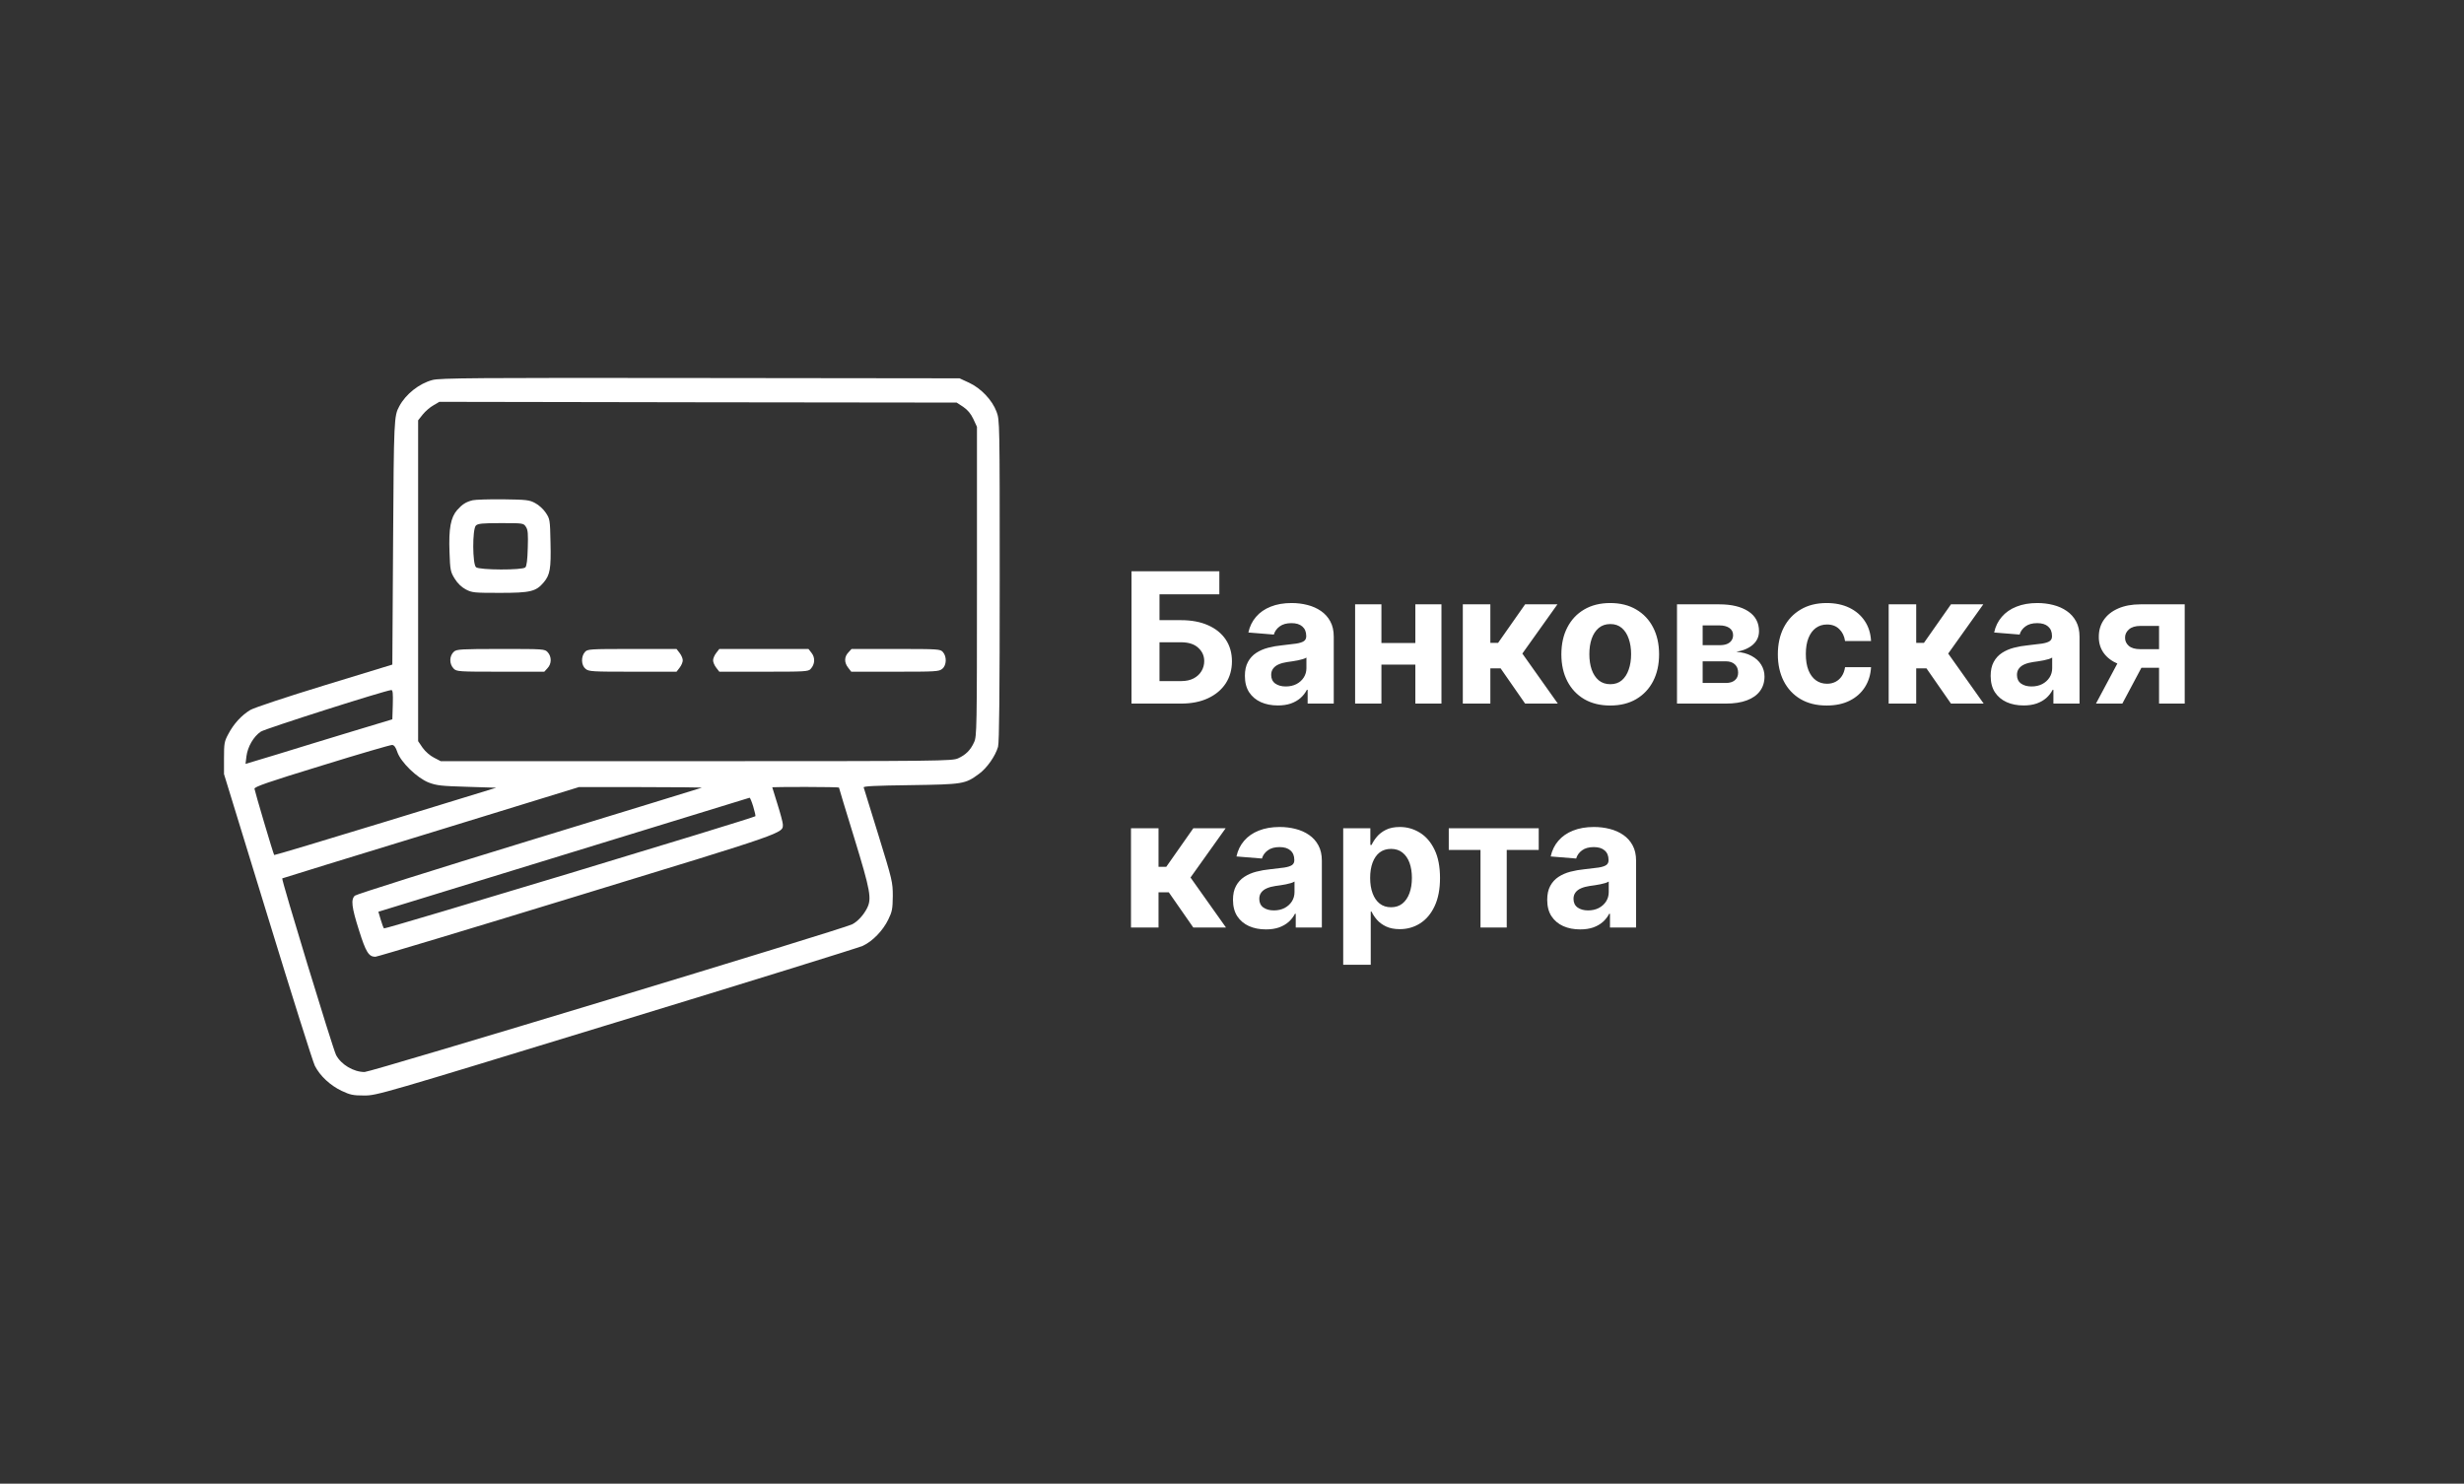 <svg width="176" height="106" viewBox="0 0 176 106" fill="none" xmlns="http://www.w3.org/2000/svg">
<rect x="0" y="0" width="176" height="106" fill="#333333" stroke="none"/>
<g clip-path="url(#clip0_63_3207)">
<path d="M30.895 27.148C29.941 27.397 28.977 28.166 28.522 29.022C28.143 29.715 28.132 29.943 28.078 38.717L28.024 47.481L23.204 48.954C20.441 49.799 18.166 50.557 17.885 50.72C17.267 51.088 16.693 51.705 16.303 52.453C16.022 52.973 16 53.124 16 54.164V55.302L19.12 65.463C20.831 71.052 22.348 75.862 22.489 76.143C22.857 76.869 23.583 77.541 24.395 77.931C25.013 78.223 25.218 78.267 26.02 78.267C26.93 78.267 27.201 78.18 44.024 73.034C53.426 70.164 61.345 67.705 61.627 67.575C62.331 67.25 63.067 66.481 63.446 65.701C63.728 65.127 63.761 64.932 63.771 64.022C63.771 63.025 63.739 62.885 62.753 59.689C62.19 57.869 61.713 56.331 61.691 56.255C61.659 56.168 62.536 56.125 65.039 56.093C68.798 56.038 68.938 56.017 69.924 55.291C70.498 54.879 71.105 54.002 71.289 53.352C71.376 53.048 71.408 49.463 71.408 41.469C71.408 30.149 71.408 30.008 71.181 29.412C70.867 28.578 70.076 27.744 69.22 27.343L68.538 27.029L50.014 27.007C34.014 26.985 31.415 27.007 30.895 27.148ZM68.798 29.065C69.112 29.282 69.339 29.542 69.523 29.932L69.783 30.495V41.544C69.783 52.084 69.772 52.615 69.578 53.027C69.318 53.601 68.982 53.926 68.44 54.175C68.018 54.37 67.314 54.381 49.743 54.381H31.48L31.003 54.132C30.721 53.991 30.386 53.699 30.191 53.428L29.866 52.951V41.49V30.029L30.201 29.607C30.386 29.38 30.721 29.087 30.96 28.957L31.382 28.708L49.862 28.74L68.332 28.762L68.798 29.065ZM28.057 50.34L28.024 51.391L25.045 52.29C23.409 52.789 21.048 53.504 19.802 53.894L17.538 54.576L17.603 54.034C17.69 53.352 18.112 52.615 18.632 52.269C18.968 52.052 27.493 49.333 27.948 49.3C28.057 49.29 28.078 49.539 28.057 50.34ZM28.381 53.731C28.631 54.457 29.79 55.583 30.624 55.908C31.198 56.125 31.534 56.157 33.364 56.212L35.444 56.277L27.537 58.703C23.182 60.035 19.607 61.108 19.586 61.086C19.521 61.01 18.199 56.537 18.177 56.352C18.166 56.212 19.131 55.876 22.987 54.695C25.641 53.872 27.905 53.211 28.013 53.222C28.154 53.233 28.273 53.395 28.381 53.731ZM50.122 56.277C50.068 56.298 44.511 58.01 37.773 60.068C31.046 62.126 25.457 63.892 25.348 63.989C25.056 64.26 25.11 64.791 25.641 66.459C26.128 68.008 26.334 68.355 26.811 68.355C26.941 68.355 33.429 66.405 41.24 64.011C56.275 59.418 55.918 59.537 55.918 58.898C55.918 58.768 55.744 58.118 55.539 57.468C55.333 56.807 55.16 56.266 55.16 56.244C55.16 56.233 56.232 56.222 57.543 56.222C58.853 56.222 59.926 56.244 59.926 56.266C59.926 56.288 60.413 57.912 61.02 59.873C62.179 63.654 62.276 64.206 61.93 64.888C61.691 65.365 61.258 65.842 60.868 66.037C60.229 66.373 26.508 76.588 26.042 76.588C25.251 76.588 24.363 76.057 24.005 75.374C23.778 74.941 20.073 62.787 20.16 62.755C20.192 62.733 24.98 61.26 30.786 59.483L41.348 56.233H45.789C48.237 56.233 50.187 56.255 50.122 56.277ZM53.805 57.631C53.914 57.988 53.979 58.302 53.957 58.313C53.762 58.465 27.493 66.405 27.428 66.329C27.385 66.286 27.277 65.993 27.19 65.69L27.027 65.138L40.254 61.075C47.533 58.833 53.513 57.002 53.545 56.992C53.578 56.992 53.697 57.273 53.805 57.631Z" fill="white"/>
<path d="M33.766 35.739C33.278 35.858 33.018 36.031 32.65 36.443C32.195 36.973 32.043 37.753 32.108 39.454C32.151 40.743 32.184 40.862 32.476 41.339C32.682 41.675 32.964 41.946 33.267 42.108C33.722 42.346 33.863 42.357 35.705 42.357C37.893 42.357 38.283 42.26 38.835 41.61C39.29 41.068 39.366 40.624 39.322 38.772C39.29 37.147 39.279 37.071 38.987 36.638C38.824 36.388 38.488 36.074 38.228 35.944C37.817 35.717 37.611 35.695 35.932 35.673C34.925 35.663 33.95 35.695 33.766 35.739ZM37.568 37.645C37.709 37.851 37.73 38.143 37.698 39.151C37.676 39.985 37.622 40.44 37.524 40.537C37.319 40.743 34.253 40.732 34.004 40.526C33.744 40.321 33.733 37.797 33.993 37.547C34.134 37.407 34.448 37.374 35.77 37.374C37.373 37.374 37.394 37.374 37.568 37.645Z" fill="white"/>
<path d="M32.433 46.549C32.086 46.852 32.075 47.437 32.411 47.773C32.617 47.979 32.769 47.989 35.748 47.989H38.878L39.106 47.74C39.409 47.426 39.409 46.917 39.127 46.603C38.911 46.365 38.857 46.365 35.78 46.365C32.953 46.365 32.628 46.386 32.433 46.549Z" fill="white"/>
<path d="M41.782 46.581C41.489 46.906 41.511 47.535 41.825 47.784C42.053 47.979 42.312 47.989 45.194 47.989H48.325L48.541 47.708C48.671 47.545 48.769 47.307 48.769 47.177C48.769 47.047 48.671 46.809 48.541 46.646L48.325 46.365H45.151C42.085 46.365 41.966 46.376 41.782 46.581Z" fill="white"/>
<path d="M51.162 46.646C51.032 46.809 50.935 47.047 50.935 47.177C50.935 47.307 51.032 47.545 51.162 47.708L51.379 47.989H54.553C57.477 47.989 57.737 47.979 57.9 47.795C58.214 47.459 58.236 46.993 57.976 46.657L57.748 46.365H54.563H51.379L51.162 46.646Z" fill="white"/>
<path d="M60.598 46.614C60.295 46.928 60.295 47.34 60.587 47.708L60.804 47.989H63.934C66.816 47.989 67.076 47.979 67.303 47.784C67.618 47.535 67.639 46.906 67.347 46.581C67.162 46.376 67.043 46.365 63.989 46.365H60.825L60.598 46.614Z" fill="white"/>
<path d="M80.822 50.267V40.812H87.096V42.46H82.821V44.307H84.358C85.106 44.307 85.751 44.428 86.293 44.671C86.837 44.911 87.257 45.252 87.553 45.692C87.848 46.132 87.996 46.65 87.996 47.247C87.996 47.841 87.848 48.366 87.553 48.822C87.257 49.274 86.837 49.628 86.293 49.883C85.751 50.139 85.106 50.267 84.358 50.267H80.822ZM82.821 48.66H84.358C84.715 48.66 85.017 48.595 85.263 48.466C85.509 48.334 85.696 48.16 85.822 47.944C85.951 47.726 86.016 47.487 86.016 47.229C86.016 46.853 85.873 46.536 85.586 46.278C85.303 46.016 84.894 45.886 84.358 45.886H82.821V48.66ZM91.275 50.4C90.823 50.4 90.419 50.322 90.066 50.165C89.712 50.005 89.431 49.77 89.225 49.459C89.022 49.145 88.921 48.754 88.921 48.286C88.921 47.892 88.993 47.561 89.138 47.294C89.282 47.026 89.479 46.81 89.728 46.647C89.978 46.484 90.261 46.361 90.578 46.278C90.898 46.195 91.233 46.136 91.584 46.102C91.997 46.059 92.329 46.019 92.582 45.982C92.834 45.942 93.017 45.884 93.131 45.807C93.245 45.73 93.302 45.616 93.302 45.465V45.438C93.302 45.145 93.209 44.919 93.025 44.759C92.843 44.599 92.585 44.519 92.249 44.519C91.895 44.519 91.614 44.597 91.404 44.754C91.195 44.908 91.056 45.102 90.989 45.336L89.17 45.188C89.262 44.758 89.444 44.385 89.715 44.071C89.986 43.754 90.335 43.511 90.763 43.342C91.193 43.169 91.692 43.083 92.258 43.083C92.652 43.083 93.029 43.129 93.389 43.222C93.752 43.314 94.074 43.457 94.354 43.651C94.637 43.845 94.861 44.094 95.024 44.399C95.187 44.701 95.268 45.062 95.268 45.484V50.267H93.403V49.283H93.348C93.234 49.505 93.082 49.7 92.891 49.87C92.7 50.036 92.471 50.166 92.203 50.262C91.935 50.354 91.626 50.4 91.275 50.4ZM91.838 49.043C92.127 49.043 92.383 48.986 92.605 48.872C92.826 48.755 93 48.598 93.126 48.401C93.252 48.205 93.316 47.981 93.316 47.732V46.98C93.254 47.02 93.169 47.056 93.062 47.09C92.957 47.121 92.838 47.15 92.706 47.178C92.574 47.203 92.441 47.226 92.309 47.247C92.177 47.266 92.057 47.283 91.949 47.298C91.718 47.332 91.517 47.386 91.344 47.46C91.172 47.533 91.038 47.634 90.943 47.76C90.847 47.883 90.799 48.037 90.799 48.221C90.799 48.489 90.896 48.694 91.09 48.835C91.287 48.974 91.537 49.043 91.838 49.043ZM101.729 45.936V47.483H98.027V45.936H101.729ZM98.673 43.176V50.267H96.794V43.176H98.673ZM102.961 43.176V50.267H101.096V43.176H102.961ZM104.487 50.267V43.176H106.454V45.927H107.008L108.937 43.176H111.245L108.739 46.693L111.273 50.267H108.937L107.188 47.751H106.454V50.267H104.487ZM115.016 50.405C114.299 50.405 113.679 50.253 113.156 49.948C112.635 49.64 112.234 49.212 111.951 48.665C111.667 48.114 111.526 47.475 111.526 46.749C111.526 46.016 111.667 45.376 111.951 44.828C112.234 44.277 112.635 43.85 113.156 43.545C113.679 43.237 114.299 43.083 115.016 43.083C115.733 43.083 116.352 43.237 116.872 43.545C117.395 43.85 117.798 44.277 118.081 44.828C118.364 45.376 118.506 46.016 118.506 46.749C118.506 47.475 118.364 48.114 118.081 48.665C117.798 49.212 117.395 49.64 116.872 49.948C116.352 50.253 115.733 50.405 115.016 50.405ZM115.025 48.882C115.351 48.882 115.624 48.789 115.842 48.605C116.061 48.417 116.225 48.161 116.336 47.838C116.45 47.515 116.507 47.147 116.507 46.735C116.507 46.322 116.45 45.955 116.336 45.632C116.225 45.308 116.061 45.053 115.842 44.865C115.624 44.678 115.351 44.584 115.025 44.584C114.696 44.584 114.419 44.678 114.194 44.865C113.973 45.053 113.805 45.308 113.691 45.632C113.58 45.955 113.525 46.322 113.525 46.735C113.525 47.147 113.58 47.515 113.691 47.838C113.805 48.161 113.973 48.417 114.194 48.605C114.419 48.789 114.696 48.882 115.025 48.882ZM119.785 50.267V43.176H122.809C123.683 43.176 124.374 43.342 124.881 43.674C125.389 44.007 125.643 44.479 125.643 45.091C125.643 45.476 125.5 45.796 125.214 46.052C124.928 46.307 124.531 46.48 124.023 46.569C124.447 46.599 124.809 46.696 125.108 46.859C125.409 47.02 125.638 47.227 125.795 47.483C125.955 47.738 126.036 48.021 126.036 48.332C126.036 48.735 125.928 49.082 125.712 49.371C125.5 49.66 125.188 49.882 124.775 50.036C124.366 50.19 123.866 50.267 123.275 50.267H119.785ZM121.618 48.794H123.275C123.549 48.794 123.763 48.729 123.917 48.6C124.074 48.468 124.152 48.288 124.152 48.06C124.152 47.807 124.074 47.609 123.917 47.464C123.763 47.32 123.549 47.247 123.275 47.247H121.618V48.794ZM121.618 46.093H122.85C123.047 46.093 123.215 46.066 123.353 46.01C123.495 45.952 123.603 45.868 123.676 45.761C123.753 45.653 123.792 45.525 123.792 45.378C123.792 45.159 123.704 44.988 123.529 44.865C123.353 44.742 123.113 44.681 122.809 44.681H121.618V46.093ZM130.479 50.405C129.753 50.405 129.128 50.251 128.605 49.943C128.084 49.633 127.684 49.202 127.404 48.651C127.127 48.1 126.989 47.466 126.989 46.749C126.989 46.022 127.129 45.385 127.409 44.837C127.692 44.287 128.094 43.857 128.614 43.55C129.134 43.239 129.753 43.083 130.47 43.083C131.088 43.083 131.63 43.196 132.095 43.42C132.559 43.645 132.927 43.96 133.198 44.367C133.469 44.773 133.618 45.25 133.646 45.798H131.79C131.738 45.444 131.599 45.159 131.374 44.944C131.153 44.725 130.862 44.616 130.502 44.616C130.197 44.616 129.931 44.699 129.703 44.865C129.479 45.028 129.303 45.267 129.177 45.581C129.051 45.895 128.988 46.275 128.988 46.721C128.988 47.173 129.049 47.558 129.172 47.875C129.299 48.192 129.476 48.434 129.703 48.6C129.931 48.766 130.197 48.849 130.502 48.849C130.727 48.849 130.928 48.803 131.107 48.711C131.288 48.618 131.438 48.484 131.555 48.309C131.675 48.131 131.753 47.917 131.79 47.667H133.646C133.615 48.209 133.467 48.686 133.203 49.099C132.941 49.508 132.579 49.828 132.118 50.059C131.656 50.29 131.11 50.405 130.479 50.405ZM134.905 50.267V43.176H136.872V45.927H137.426L139.355 43.176H141.663L139.157 46.693L141.691 50.267H139.355L137.606 47.751H136.872V50.267H134.905ZM144.544 50.4C144.092 50.4 143.689 50.322 143.335 50.165C142.981 50.005 142.701 49.77 142.494 49.459C142.291 49.145 142.19 48.754 142.19 48.286C142.19 47.892 142.262 47.561 142.407 47.294C142.551 47.026 142.748 46.81 142.998 46.647C143.247 46.484 143.53 46.361 143.847 46.278C144.167 46.195 144.503 46.136 144.853 46.102C145.266 46.059 145.598 46.019 145.851 45.982C146.103 45.942 146.286 45.884 146.4 45.807C146.514 45.73 146.571 45.616 146.571 45.465V45.438C146.571 45.145 146.478 44.919 146.294 44.759C146.112 44.599 145.854 44.519 145.518 44.519C145.164 44.519 144.883 44.597 144.673 44.754C144.464 44.908 144.326 45.102 144.258 45.336L142.439 45.188C142.531 44.758 142.713 44.385 142.984 44.071C143.255 43.754 143.604 43.511 144.032 43.342C144.463 43.169 144.961 43.083 145.527 43.083C145.921 43.083 146.298 43.129 146.658 43.222C147.022 43.314 147.343 43.457 147.623 43.651C147.906 43.845 148.13 44.094 148.293 44.399C148.456 44.701 148.537 45.062 148.537 45.484V50.267H146.672V49.283H146.617C146.503 49.505 146.351 49.7 146.16 49.87C145.969 50.036 145.74 50.166 145.472 50.262C145.204 50.354 144.895 50.4 144.544 50.4ZM145.107 49.043C145.397 49.043 145.652 48.986 145.874 48.872C146.095 48.755 146.269 48.598 146.395 48.401C146.522 48.205 146.585 47.981 146.585 47.732V46.98C146.523 47.02 146.438 47.056 146.331 47.09C146.226 47.121 146.108 47.15 145.975 47.178C145.843 47.203 145.711 47.226 145.578 47.247C145.446 47.266 145.326 47.283 145.218 47.298C144.987 47.332 144.786 47.386 144.613 47.46C144.441 47.533 144.307 47.634 144.212 47.76C144.116 47.883 144.069 48.037 144.069 48.221C144.069 48.489 144.166 48.694 144.359 48.835C144.556 48.974 144.806 49.043 145.107 49.043ZM154.218 50.267V44.718H152.888C152.528 44.718 152.254 44.801 152.067 44.967C151.879 45.133 151.787 45.33 151.79 45.558C151.787 45.788 151.876 45.984 152.057 46.144C152.242 46.301 152.513 46.379 152.87 46.379H154.873V47.709H152.87C152.264 47.709 151.739 47.617 151.296 47.432C150.853 47.247 150.511 46.99 150.271 46.661C150.031 46.329 149.912 45.942 149.915 45.502C149.912 45.041 150.031 44.636 150.271 44.288C150.511 43.937 150.854 43.665 151.3 43.471C151.75 43.274 152.279 43.176 152.888 43.176H156.051V50.267H154.218ZM149.712 50.267L151.684 46.573H153.562L151.596 50.267H149.712ZM80.785 66.266V59.176H82.752V61.927H83.306L85.236 59.176H87.544L85.037 62.693L87.571 66.266H85.236L83.486 63.751H82.752V66.266H80.785ZM90.424 66.4C89.972 66.4 89.569 66.322 89.215 66.165C88.861 66.005 88.581 65.769 88.375 65.459C88.172 65.145 88.07 64.754 88.07 64.286C88.07 63.892 88.142 63.561 88.287 63.294C88.432 63.026 88.629 62.81 88.878 62.647C89.127 62.484 89.41 62.361 89.727 62.278C90.047 62.195 90.383 62.136 90.734 62.102C91.146 62.059 91.478 62.019 91.731 61.982C91.983 61.942 92.166 61.884 92.28 61.807C92.394 61.73 92.451 61.616 92.451 61.465V61.438C92.451 61.145 92.359 60.919 92.174 60.759C91.993 60.599 91.734 60.519 91.398 60.519C91.045 60.519 90.763 60.597 90.554 60.754C90.344 60.908 90.206 61.102 90.138 61.336L88.319 61.188C88.412 60.758 88.593 60.385 88.864 60.071C89.135 59.754 89.484 59.511 89.912 59.342C90.343 59.169 90.841 59.083 91.408 59.083C91.802 59.083 92.179 59.129 92.539 59.222C92.902 59.314 93.224 59.457 93.504 59.651C93.787 59.845 94.01 60.094 94.173 60.399C94.336 60.701 94.418 61.062 94.418 61.484V66.266H92.553V65.283H92.497C92.383 65.505 92.231 65.7 92.04 65.87C91.849 66.036 91.62 66.166 91.352 66.262C91.085 66.354 90.775 66.4 90.424 66.4ZM90.988 65.043C91.277 65.043 91.532 64.986 91.754 64.872C91.975 64.755 92.149 64.598 92.276 64.401C92.402 64.204 92.465 63.981 92.465 63.732V62.98C92.403 63.02 92.319 63.056 92.211 63.09C92.106 63.121 91.988 63.15 91.856 63.178C91.723 63.203 91.591 63.226 91.459 63.247C91.326 63.266 91.206 63.283 91.098 63.298C90.868 63.332 90.666 63.386 90.494 63.46C90.321 63.533 90.187 63.634 90.092 63.76C89.997 63.883 89.949 64.037 89.949 64.221C89.949 64.489 90.046 64.694 90.24 64.835C90.437 64.974 90.686 65.043 90.988 65.043ZM95.943 68.926V59.176H97.882V60.367H97.97C98.056 60.176 98.181 59.982 98.344 59.785C98.51 59.585 98.726 59.419 98.99 59.286C99.258 59.151 99.59 59.083 99.987 59.083C100.504 59.083 100.981 59.219 101.418 59.489C101.855 59.757 102.204 60.162 102.466 60.704C102.728 61.242 102.858 61.918 102.858 62.73C102.858 63.521 102.731 64.189 102.475 64.734C102.223 65.275 101.878 65.686 101.441 65.966C101.007 66.243 100.521 66.382 99.983 66.382C99.601 66.382 99.276 66.319 99.009 66.193C98.744 66.067 98.527 65.908 98.358 65.717C98.189 65.523 98.059 65.328 97.97 65.131H97.91V68.926H95.943ZM97.868 62.721C97.868 63.143 97.927 63.511 98.044 63.824C98.161 64.138 98.33 64.383 98.552 64.558C98.773 64.731 99.043 64.817 99.36 64.817C99.68 64.817 99.951 64.729 100.172 64.554C100.393 64.375 100.561 64.129 100.675 63.815C100.792 63.498 100.85 63.133 100.85 62.721C100.85 62.312 100.793 61.952 100.68 61.641C100.566 61.33 100.398 61.087 100.176 60.911C99.955 60.736 99.683 60.648 99.36 60.648C99.04 60.648 98.769 60.733 98.547 60.902C98.329 61.071 98.161 61.312 98.044 61.622C97.927 61.933 97.868 62.299 97.868 62.721ZM103.483 60.722V59.176H109.909V60.722H107.624V66.266H105.75V60.722H103.483ZM112.869 66.4C112.417 66.4 112.014 66.322 111.66 66.165C111.306 66.005 111.026 65.769 110.82 65.459C110.616 65.145 110.515 64.754 110.515 64.286C110.515 63.892 110.587 63.561 110.732 63.294C110.877 63.026 111.074 62.81 111.323 62.647C111.572 62.484 111.855 62.361 112.172 62.278C112.492 62.195 112.828 62.136 113.179 62.102C113.591 62.059 113.923 62.019 114.176 61.982C114.428 61.942 114.611 61.884 114.725 61.807C114.839 61.73 114.896 61.616 114.896 61.465V61.438C114.896 61.145 114.804 60.919 114.619 60.759C114.437 60.599 114.179 60.519 113.843 60.519C113.489 60.519 113.208 60.597 112.999 60.754C112.789 60.908 112.651 61.102 112.583 61.336L110.764 61.188C110.857 60.758 111.038 60.385 111.309 60.071C111.58 59.754 111.929 59.511 112.357 59.342C112.788 59.169 113.286 59.083 113.853 59.083C114.247 59.083 114.624 59.129 114.984 59.222C115.347 59.314 115.668 59.457 115.949 59.651C116.232 59.845 116.455 60.094 116.618 60.399C116.781 60.701 116.863 61.062 116.863 61.484V66.266H114.998V65.283H114.942C114.828 65.505 114.676 65.7 114.485 65.87C114.294 66.036 114.065 66.166 113.797 66.262C113.529 66.354 113.22 66.4 112.869 66.4ZM113.433 65.043C113.722 65.043 113.977 64.986 114.199 64.872C114.42 64.755 114.594 64.598 114.721 64.401C114.847 64.204 114.91 63.981 114.91 63.732V62.98C114.848 63.02 114.764 63.056 114.656 63.09C114.551 63.121 114.433 63.15 114.3 63.178C114.168 63.203 114.036 63.226 113.903 63.247C113.771 63.266 113.651 63.283 113.543 63.298C113.313 63.332 113.111 63.386 112.939 63.46C112.766 63.533 112.632 63.634 112.537 63.76C112.442 63.883 112.394 64.037 112.394 64.221C112.394 64.489 112.491 64.694 112.685 64.835C112.882 64.974 113.131 65.043 113.433 65.043Z" fill="white"/>
</g>
<defs>
<clipPath id="clip0_63_3207">
<rect width="176" height="106" fill="white"/>
</clipPath>
</defs>
</svg>
